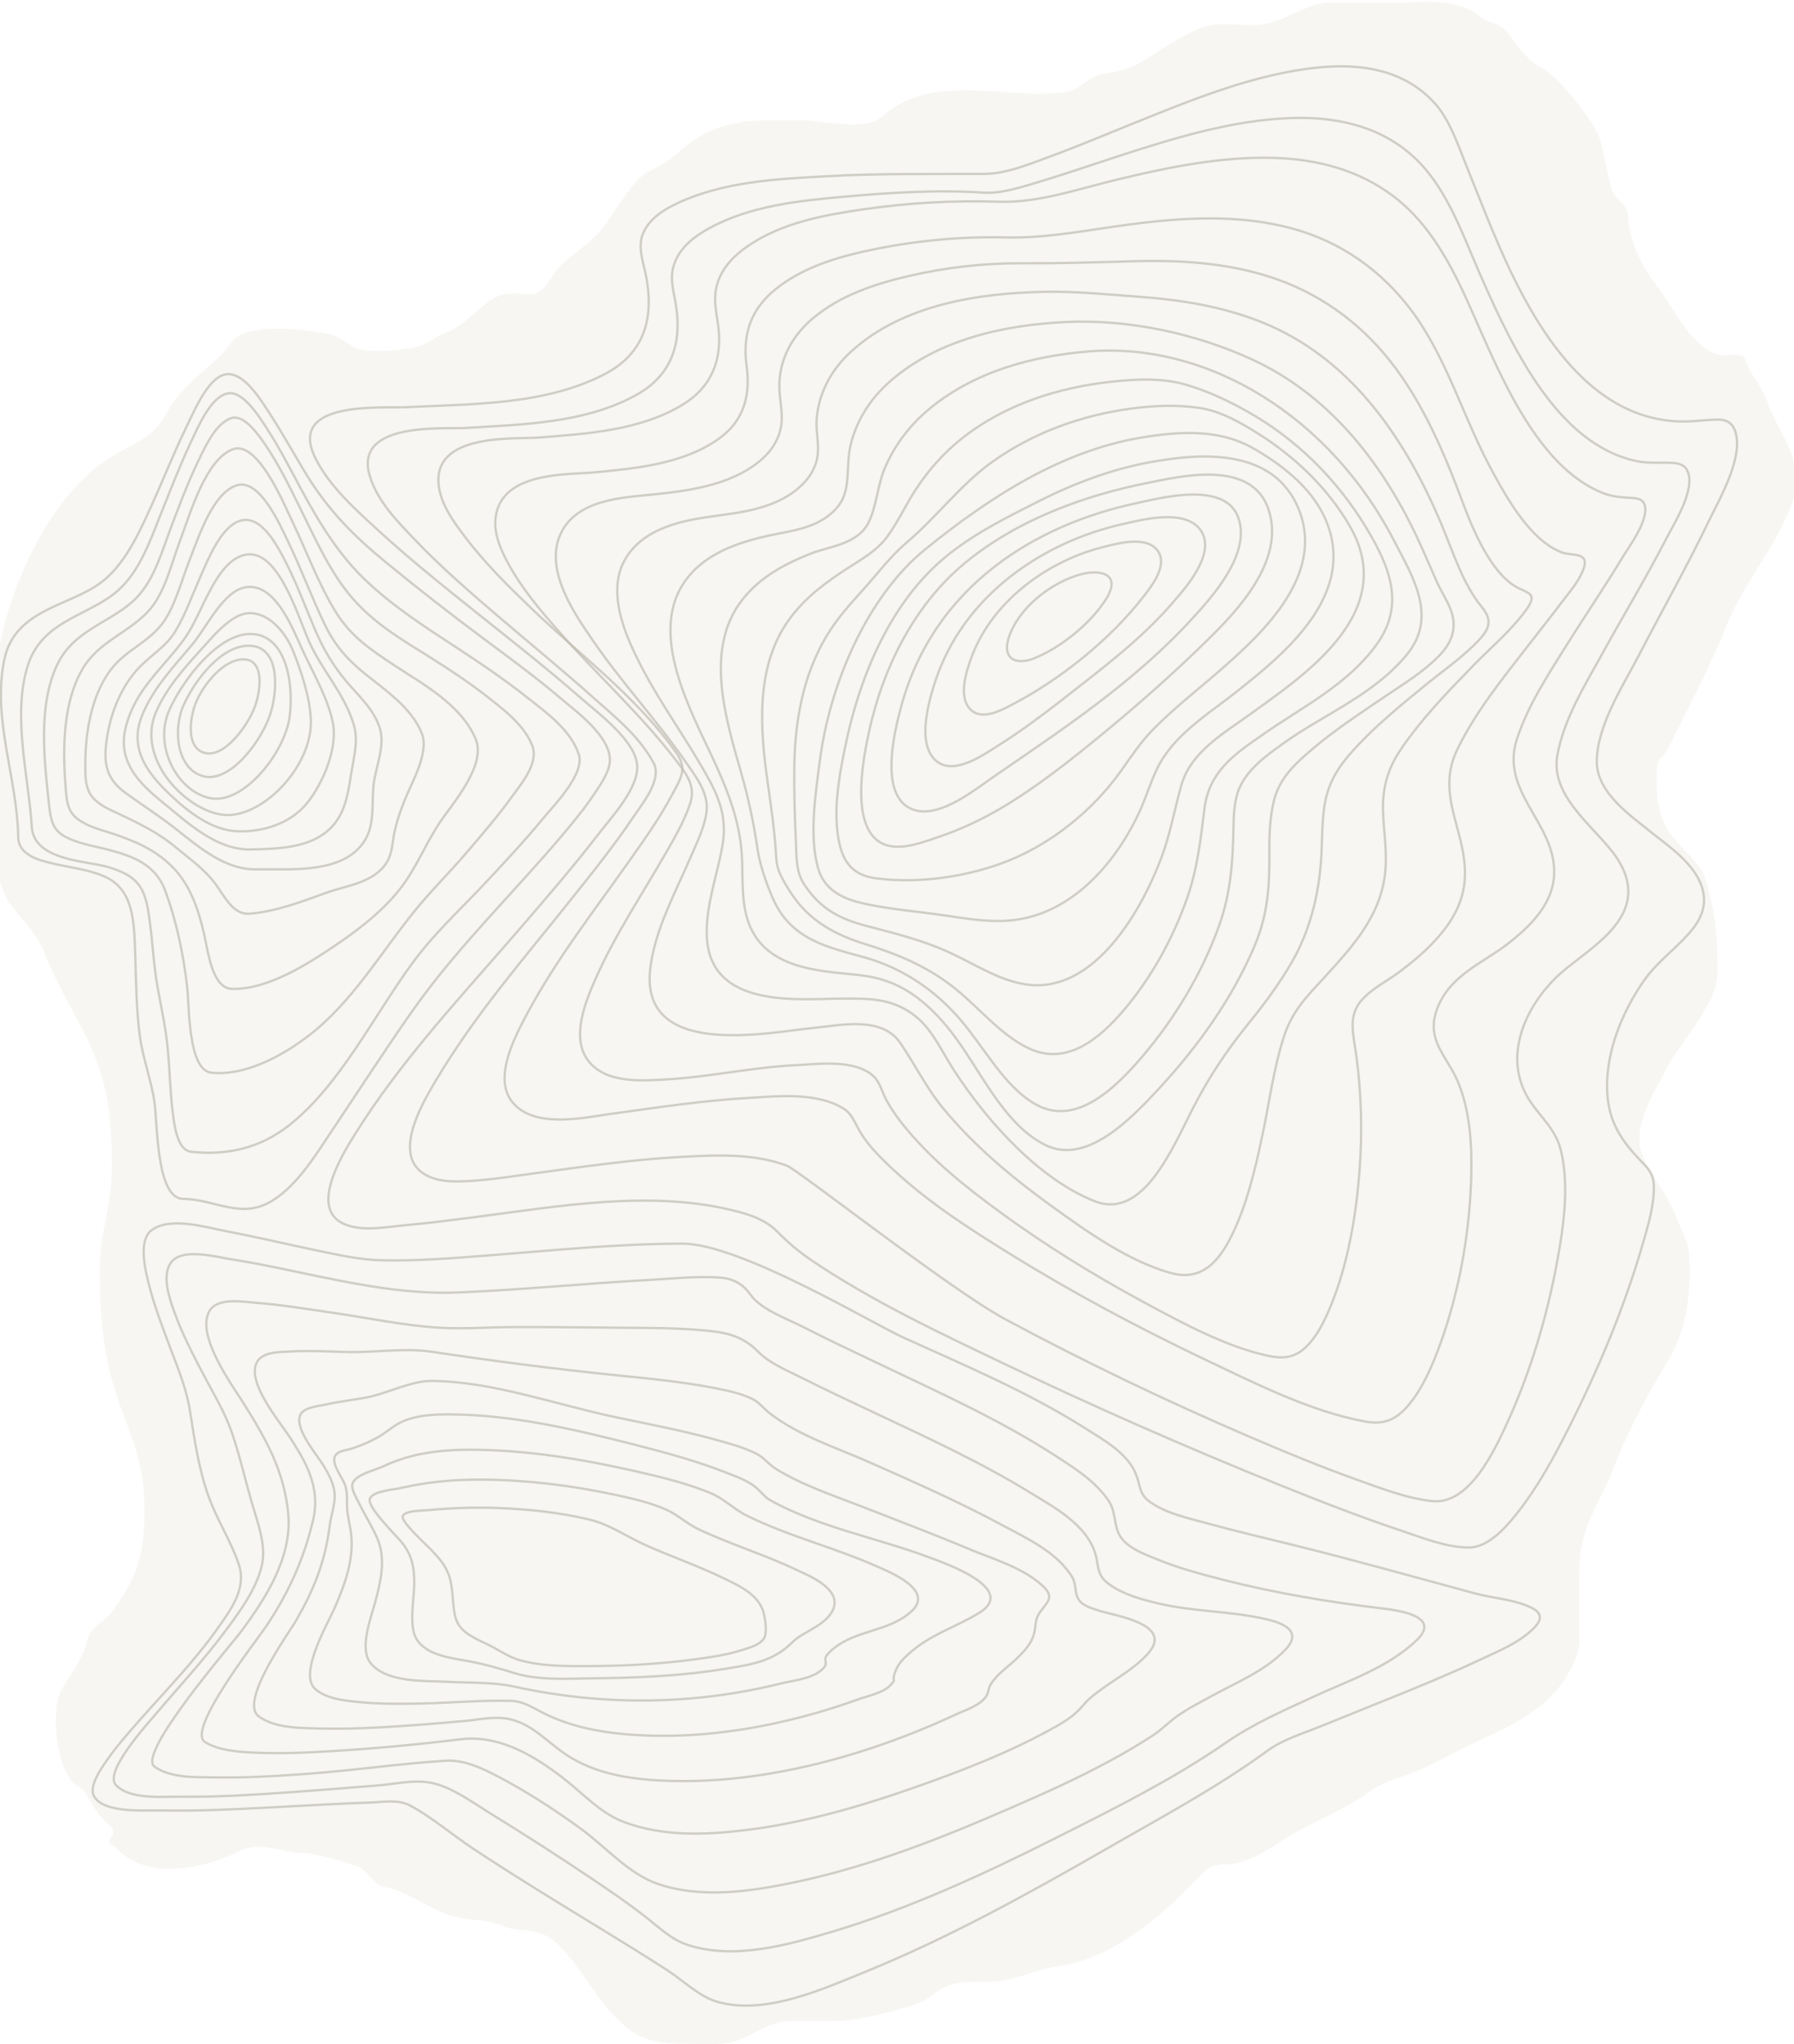 <svg width="768" height="875" viewBox="0 0 768 875" fill="none" xmlns="http://www.w3.org/2000/svg" preserveAspectRatio="none">
<path fill-rule="evenodd" clip-rule="evenodd" d="M272.807 328.369C272.765 317.424 255.853 305.116 248.629 298.771C234.345 286.22 219.489 274.631 204.771 262.856C190.053 251.081 175.295 239.338 161.26 226.411C152.147 218.02 141.44 208.569 135.26 196.587C122.094 171.052 163.605 174.844 174.357 174.285C201.711 172.858 233.087 173.509 258.727 160.212C274.034 152.274 280.137 138.961 276.85 119.557C275.79 113.247 272.654 105.986 275.311 99.838C278.148 93.272 284.675 89.484 290.092 86.943C309.852 77.687 332.57 76.614 353.477 75.452C376.02 74.176 398.776 74.549 421.16 74.45C430.652 74.409 440.565 70.301 449.604 66.962C461.453 62.586 473.162 57.67 484.913 52.918C510.765 42.487 537.404 31.5 564.756 28.851C581.885 27.191 600.606 29.435 613.912 43.872C620.593 51.121 624.09 61.897 627.952 71.469C632.628 83.033 637.118 94.709 642.096 106.091C658.131 142.749 681.024 178.572 718.182 180.372C723.804 180.643 729.324 179.759 734.919 179.593C738.482 179.491 741.653 180.528 742.978 185.019C746.307 196.283 735.841 214.065 731.55 223.002C722.153 242.565 711.557 261.251 701.631 280.421C695.064 293.099 683.697 310.424 683.577 325.828C683.472 339.553 698.624 349.474 706.873 356.234C714.603 362.563 728.609 371.421 729.457 384.297C729.867 390.54 726.45 395.714 722.882 399.729C716.627 406.752 709.422 411.705 703.795 419.717C694.568 432.861 686.86 450.946 688.113 468.658C688.982 480.93 694.794 488.967 702.187 496.65C705.295 499.88 707.816 502.166 707.981 507.41C708.246 515.738 705.538 524.55 703.308 532.271C695.329 559.903 683.996 586.622 671.389 611.57C665.09 624.037 658.284 636.467 649.932 647.102C644.461 654.086 637.084 662.397 628.739 662.388C619.078 662.388 608.855 658.187 599.464 655.046C581.925 649.177 564.597 642.391 547.338 635.429C507.426 619.323 467.888 601.913 428.726 583.198C401.141 569.993 372.971 556.769 347.037 539.214C341.979 535.766 337.205 531.747 332.78 527.209C328.051 522.444 322.183 520.312 316.233 518.722C279.305 508.856 238.849 516.43 201.767 521.18C192.355 522.383 182.943 523.593 173.504 524.435C165.39 525.16 155.676 527.238 147.79 524.116C132.25 517.972 145.835 495.326 151.578 486.098C171.798 453.608 197.886 426.12 222.067 398.057C233.564 384.693 245.148 371.363 256.02 357.243C261.681 349.901 272.844 337.964 272.807 328.369Z" stroke="#C2BFB7" stroke-opacity="0.7"/>
<path fill-rule="evenodd" clip-rule="evenodd" d="M279.776 326.523C273.578 314.942 262.704 306.382 253.678 298.326C240.688 286.729 227.291 275.776 214.095 264.507C201.617 253.851 189.113 243.074 177.557 230.973C170.511 223.593 161.671 214.768 158.333 203.854C151.094 180.197 190.04 183.786 199.655 183.167C223.558 181.636 250.658 181.285 272.772 168.829C286.58 161.051 292.253 148.152 289.308 130.244C288.29 124.048 286.456 118.758 288.778 112.594C291.463 105.46 297.64 101.013 303.302 97.873C321.039 88.037 342.005 85.948 361.232 84.209C381.095 82.412 401.791 81.146 421.015 82.46C428.702 82.984 437.551 80.013 445.159 77.735C456.865 74.226 468.452 70.177 480.1 66.412C503.773 58.755 528.06 51.379 552.687 50.54C570.466 49.934 589.004 53.22 603.796 65.921C618.787 78.801 625.438 98.767 633.751 117.747C648.108 150.561 667.499 190.457 700.715 197.39C705.752 198.443 710.592 197.872 715.624 198.13C718.211 198.261 721.156 198.676 722.468 201.748C725.875 209.724 716.541 224.308 713.4 230.418C704.721 247.301 694.963 263.359 685.867 279.917C678.644 293.065 669.488 307.674 666.694 323.26C663.303 342.173 685.457 355.63 693.248 368.947C706.754 392.039 681.165 405.197 668.549 416.207C654.062 428.848 642.104 451.908 655.091 471.466C660.058 478.944 666.171 483.401 668.39 493.161C671.86 508.424 669.236 525.866 666.421 540.954C662.179 563.635 655.467 586.07 646.343 606.569C639.806 621.245 628.961 644.257 613.079 642.531C602.388 641.38 591.52 637.171 581.11 633.451C565.523 627.884 550.132 621.538 534.823 614.947C499.484 599.773 464.534 583.042 430.272 564.64C406.894 552.079 341.682 500.748 336.775 498.916C322.145 493.461 305.51 494.421 290.427 495.266C270.362 496.389 250.398 499.299 230.451 501.995C220.955 503.271 211.412 504.831 201.866 505.46C195.072 505.907 186.149 506.289 180.198 501.532C168.582 492.251 181.523 471.016 186.875 462.032C203.271 434.488 224.012 410.637 243.458 386.249C253.002 374.275 262.691 362.32 271.354 349.386C274.848 344.163 283.606 333.676 279.776 326.523Z" stroke="#C2BFB7" stroke-opacity="0.7"/>
<path fill-rule="evenodd" clip-rule="evenodd" d="M288.35 320.584C271.424 297.409 248.062 280.172 227.9 260.817C217.78 251.099 207.597 241.117 198.869 229.542C194.329 223.523 188.659 215.911 187.785 207.521C185.447 185.077 220.55 188.112 231.057 187.26C251.37 185.606 274.318 184.352 292.747 172.899C304.006 165.897 309.551 154.405 307.447 139.3C306.514 132.598 305.061 126.905 307.447 120.324C309.864 113.658 314.9 108.954 320 105.427C334.654 95.285 352.866 92.043 369.365 89.627C388.72 86.813 408.221 85.714 427.71 86.34C444.78 86.879 461.767 80.812 478.433 76.814C500.512 71.519 522.99 66.895 545.583 67.594C563.426 68.149 581.41 72.512 596.664 84.106C612.164 95.914 621.483 113.587 629.885 132.659C642.586 161.489 658.415 200.124 686.28 211.073C690.332 212.669 694.109 212.845 698.289 213.122C700.319 213.256 702.941 213.298 703.948 215.848C706.37 221.988 697.414 233.892 694.915 238.04C686.937 251.284 678.288 263.932 670.112 277C662.478 289.201 654.164 301.915 649.422 316.212C641.876 338.983 666.001 352.297 665.325 373.995C664.903 387.465 654.193 397.126 645.711 403.808C635.268 412.026 620.232 417.429 615.005 432.425C611.111 443.595 617.221 450.096 621.926 458.572C629.898 472.933 630.442 492.4 629.612 509.024C628.493 531.488 624.123 554.283 616.683 574.931C613.311 584.292 609.182 594.028 603.102 601.298C597.406 608.112 592.015 609.858 584.402 608.463C561.099 604.186 537.571 592.267 515.224 581.62C487.148 568.242 459.458 553.473 432.595 536.855C414.278 525.523 395.547 513.533 379.469 497.876C375.278 493.795 370.987 489.359 367.923 483.975C365.607 479.928 364.623 476.587 360.719 474.276C349.147 467.431 333.051 469.221 320.652 469.933C300.826 471.066 281.095 474.082 261.392 476.798C249.894 478.393 228.234 483.413 219.053 471.372C211.128 460.975 220.691 443.247 225.576 434.088C237.932 410.925 253.827 390.596 268.575 369.664C275.333 360.071 282.357 350.404 287.939 339.739C289.365 337.02 291.65 333.417 292.042 330.114C292.482 326.329 290.428 323.441 288.35 320.584Z" stroke="#C2BFB7" stroke-opacity="0.7"/>
<path fill-rule="evenodd" clip-rule="evenodd" d="M289.806 325.98C274.165 305.488 255.323 288.654 238.532 269.478C231.004 260.88 223.401 251.861 217.664 241.373C214.579 235.732 211.302 228.633 212.153 221.622C214.595 201.501 243.466 203.319 255.129 202.14C272.461 200.409 292.372 198.665 307.697 187.816C317.736 180.71 321.5 170.215 319.626 156.679C317.614 142.16 322.112 131.621 332.35 123.521C345.186 113.375 361.388 109.239 376.291 106.3C394.247 102.777 412.43 101.216 430.619 101.634C448.308 102.043 465.446 98.472 483.019 96.15C506.317 93.075 530.364 91.558 553.4 97.862C573.457 103.353 591.573 115.451 605.153 134.16C619.338 153.687 626.36 178.289 637.879 199.892C645.063 213.366 655.08 231.191 668.504 236.429C672.982 238.176 681.141 235.819 677.565 244.413C675.521 249.328 671.696 253.64 668.674 257.658C663.791 264.151 658.746 270.465 653.781 276.869C643.199 290.519 631.866 304.46 623.935 320.624C613.941 340.975 628.797 356.637 626.986 377.272C626.013 388.377 619.603 397.24 612.822 404.202C608.435 408.712 603.634 412.618 598.733 416.262C593.614 420.069 587.557 422.969 583.093 427.891C576.73 434.895 579.493 443.186 580.686 452.24C582.785 468.152 583.246 484.316 582.059 500.364C580.606 520.035 577.2 540.268 570.024 558.144C567.232 565.103 563.696 572.481 558.445 577.147C553.193 581.813 547.761 581.493 541.744 580.088C523.896 575.936 506.084 566.275 489.153 557.118C467.962 545.656 447.187 532.845 427.347 518.272C413.653 508.212 399.913 497.343 388.456 483.702C385.124 479.733 381.953 475.482 379.39 470.736C377.63 467.481 376.686 463.281 374.136 460.835C366.157 453.198 350.137 455.479 340.78 455.923C322.104 456.807 303.723 461.014 285.071 462.036C274.892 462.595 258.949 464 251.474 453.559C244.444 443.745 250.811 428.287 255.013 418.83C263.27 400.236 274.364 383.669 284.308 366.384C288.395 359.272 292.875 351.83 295.524 343.708C297.878 336.471 293.814 331.234 289.806 325.98Z" stroke="#C2BFB7" stroke-opacity="0.7"/>
<path fill-rule="evenodd" clip-rule="evenodd" d="M293.653 326.315C281.204 308.283 266.196 292.276 253.657 273.951C246.317 263.219 233.677 245.178 239.353 230.048C245.581 213.423 267.287 212.97 279.834 211.63C294.768 210.036 312.306 207.857 325.086 197.477C329.128 194.195 332.571 189.851 334.031 184.13C335.593 178.006 333.885 172.648 333.662 166.519C333.196 153.66 339.569 143.336 348.003 136.247C359.922 126.223 374.827 121.484 388.905 118.18C404.855 114.453 421.069 112.616 437.316 112.694C452.843 112.758 468.206 112.343 483.749 111.865C504.076 111.227 524.688 112.257 544.406 118.76C563.829 125.17 581.488 137.184 595.36 154.856C608.892 172.1 618.022 193.177 626.019 214.647C630.556 226.833 638.222 245.044 649.045 251.199C653.857 253.939 658.58 253.75 653.463 260.875C647.018 269.846 638.333 277.044 630.869 284.718C620.102 295.791 609.064 307.081 600.027 320.246C594.255 328.652 591.683 336.811 592.08 347.695C592.388 355.987 593.781 364.193 593.076 372.517C591.426 392.054 578.651 405.452 567.357 417.928C560.091 425.953 553.456 432.073 549.716 443.487C545.293 456.977 543.436 471.654 540.48 485.661C537.233 501.043 533.482 517.043 526.394 530.591C520.085 542.653 512.411 548.062 500.926 544.812C483.013 539.747 465.356 527.271 449.453 515.729C433.266 503.986 417.358 490.783 403.945 474.642C396.703 465.926 391.76 455.692 385.329 446.328C377.24 434.573 358.94 439.025 348.064 440.02C330.01 441.672 273.202 454.034 278.444 413.996C280.632 397.285 289.248 381.862 295.549 367.115C298.161 360.994 301.941 353.65 302.532 346.637C303.175 338.998 297.396 331.743 293.653 326.315Z" stroke="#C2BFB7" stroke-opacity="0.7"/>
<path fill-rule="evenodd" clip-rule="evenodd" d="M300.226 327.846C290.712 311.506 279.327 296.068 271.164 278.419C265.869 266.989 260.668 251.718 267.5 239.624C275.21 225.977 292.211 222.796 304.703 221.057C317.574 219.267 332.939 217.76 343.458 207.412C346.805 204.116 349.564 199.671 350.078 194.349C350.573 189.244 349.175 184.138 349.638 178.94C350.676 167.268 356.552 157.651 364.127 150.675C386.535 130.04 419.886 125.451 446.922 124.912C460.455 124.644 474.382 126.051 488.002 127.06C505.676 128.368 523.376 131.176 540.232 137.944C576.069 152.328 600.089 184.231 616.866 223.928C622.145 236.424 626.186 249.944 634.46 259.985C638.726 265.171 637.794 268.894 633.433 273.623C626.615 281.013 618.298 286.661 610.731 292.829C599.968 301.601 588.974 310.504 579.456 321.011C572.894 328.254 568.237 335.233 566.823 346.095C565.814 353.839 566.05 361.73 565.444 369.522C564.289 384.325 560.336 399.016 553.338 411.294C547.778 421.026 541.158 429.871 534.317 438.305C525.423 449.285 517.901 460.44 511.146 473.472C502.191 490.722 489.609 522.541 468.517 514.12C445.254 504.829 423.45 481.219 408.524 458.344C403.512 450.663 399.398 441.244 392.638 435.58C382.518 427.115 372.25 427.411 360.213 427.446C342.193 427.494 302.98 432.207 302.556 399.686C302.389 386.801 307.017 374.618 309.234 362.225C311.733 348.344 306.723 338.982 300.226 327.846Z" stroke="#C2BFB7" stroke-opacity="0.7"/>
<path fill-rule="evenodd" clip-rule="evenodd" d="M307.311 329.303C297.901 308.006 276.8 273.011 292.849 249.328C301.327 236.813 316.321 232.11 328.9 229.307C339.022 227.04 351.23 226.188 358.878 216.578C364.5 209.512 362.004 199.228 364.158 190.383C366.831 179.417 372.967 170.444 380.506 163.7C401.576 144.852 430.871 139.068 456.216 137.837C482.539 136.562 511.542 142.528 536.312 154.004C567.197 168.317 590.335 195.421 606.517 229.744C609.502 236.08 612.215 242.581 615.082 248.994C617.008 253.295 619.863 257.456 621.381 261.981C623.909 269.525 620.931 275.692 616.157 280.609C609.29 287.688 600.855 292.726 593.027 298.038C582.321 305.308 571.377 312.448 561.419 320.977C554.727 326.717 547.723 332.9 545.328 342.858C543.693 349.65 543.354 356.843 543.412 363.878C543.539 378.96 542.882 391.157 537.038 404.97C527.422 427.648 512.634 448.039 497.011 465.006C484.751 478.322 465.35 499.006 447.487 490.104C431.459 482.132 422.083 463.051 411.524 447.624C406.389 440.125 400.622 433.276 393.845 427.941C385.302 421.216 377.259 418.394 367.136 417.294C350.099 415.441 324.409 414.96 319.143 390.343C317.198 381.259 318.308 371.849 317.288 362.647C315.956 350.479 312.059 340.046 307.311 329.303Z" stroke="#C2BFB7" stroke-opacity="0.7"/>
<path fill-rule="evenodd" clip-rule="evenodd" d="M317.095 330.092C310.395 306.788 301.592 277.42 317.776 256.709C325.615 246.676 336.642 241.067 347.314 236.876C354.957 233.872 367.093 232.988 371.779 223.753C375.221 216.957 375.698 207.581 378.811 200.3C383.089 190.289 389.571 182.044 397.174 175.589C416.983 158.769 442.782 152.27 466.311 150.409C517.434 146.371 569.452 178.532 596.808 231.446C604.965 247.219 615.494 264.007 602.313 280.121C587.921 297.7 566.24 305.936 549.064 318.427C542.5 323.196 534.137 328.93 530.475 337.564C528.273 342.755 528.122 349.267 528.021 354.981C527.756 369.534 526.753 382.622 521.895 396.202C514.392 417.188 502.428 436.548 488.87 452.407C477.046 466.236 460.184 482.487 443.013 472.518C429.847 464.857 421.497 448.596 411.267 436.609C399.883 423.259 385.803 414.264 370.342 409.868C355.301 405.603 338.805 402.727 330.878 384.608C328.159 378.393 325.318 370.345 324.299 363.466C322.654 352.124 320.244 340.962 317.095 330.092Z" stroke="#C2BFB7" stroke-opacity="0.7"/>
<path fill-rule="evenodd" clip-rule="evenodd" d="M328.005 330.255C324.905 306.724 324.561 282.188 338.964 263.642C345.685 254.99 354.183 248.843 362.775 243.273C369.097 239.176 375.625 235.719 380.347 229.001C384.721 222.781 388.047 215.558 392.27 209.175C397.841 200.716 404.507 193.394 412.012 187.489C430.824 172.715 453.708 165.806 475.601 163.409C486.199 162.244 497.696 161.637 508.223 164.813C518.389 167.877 528.441 172.722 537.789 178.371C557.661 190.368 574.883 207.937 587.367 230.15C595.928 245.386 600.557 260.201 589.471 275.658C576.973 293.08 557.377 302.693 541.225 314.001C530.148 321.756 517.732 329.359 515.662 345.84C514.014 358.954 512.676 371.401 508.413 383.796C502.068 402.081 492.739 418.643 480.98 432.502C470.225 445.128 456.62 455.842 441.236 449.098C429.048 443.746 419.592 431.756 408.944 423.183C397.076 413.609 384.038 408.33 370.308 404.085C357.969 400.255 346.35 394.37 338.375 381.875C336.743 379.322 335.029 376.542 333.77 373.686C332.165 370.041 332.289 366.428 331.974 362.343C331.153 351.562 329.407 340.905 328.005 330.255Z" stroke="#C2BFB7" stroke-opacity="0.7"/>
<path fill-rule="evenodd" clip-rule="evenodd" d="M340.036 328.332C340.301 305.981 344.763 284.858 356.985 267.439C362.21 259.988 368.45 253.85 374.199 247.022C378.829 241.517 383.204 236.403 388.527 231.867C401.154 221.126 411.416 207.227 424.835 197.662C442.748 184.876 463.268 177.808 483.628 174.982C493.57 173.601 503.84 173.118 513.898 174.678C522.537 176.018 530.81 180.72 538.485 185.531C553.528 194.955 568.133 208.349 577.9 225.294C599.434 262.654 556.979 289.816 535.188 305.722C525.167 313.04 509.854 321.514 505.749 336.008C502.815 346.362 501.027 356.891 497.248 366.926C487.097 393.874 466.491 425.569 439.03 421.349C427.28 419.546 416.57 412.223 405.6 407.306C394.305 402.243 382.647 399.42 370.907 396.322C359.935 393.429 351.191 389.312 344.104 378.274C340.716 373.003 341.016 366.692 340.714 360.226C340.221 349.603 339.917 338.92 340.036 328.332Z" stroke="#C2BFB7" stroke-opacity="0.7"/>
<path fill-rule="evenodd" clip-rule="evenodd" d="M350.989 325.47C355.401 291.733 371.786 254.902 395.878 235.309C424.217 212.262 454.919 192.854 488.778 187.275C504.476 184.688 521.672 183.415 536.485 191.875C547.758 198.309 560.853 207.926 567.057 221.452C582.235 254.535 548.474 280.871 529.239 296.176C518.883 304.416 505.701 312.445 497.896 324.478C493.367 331.454 491.055 340.683 487.399 348.345C476.32 371.565 458.082 390.293 435.363 393.642C424.859 395.189 414.278 393.275 403.853 391.754C393.181 390.197 382.377 389.352 371.772 387.179C363.307 385.444 353.33 382.506 350.212 371.593C346.281 357.841 349.189 339.247 350.989 325.47Z" stroke="#C2BFB7" stroke-opacity="0.7"/>
<path fill-rule="evenodd" clip-rule="evenodd" d="M361.73 320.05C368.164 288.331 381.789 257.392 404.693 238.457C416.84 228.416 430.939 221.485 444.477 214.637C459.821 206.876 475.854 200.851 492.228 197.863C512.616 194.14 545.637 190.785 556.288 218.768C566.861 246.543 540.145 271.126 524.346 285.136C514.217 294.11 503.377 302.347 493.699 312.158C488.451 317.477 484.409 323.622 479.968 329.861C467.694 347.145 450.197 360.829 432.362 368.133C415.077 375.215 393.694 378.35 375.448 376.01C367.575 375.004 361.948 371.61 359.567 361.962C356.267 348.55 359.07 333.152 361.73 320.05Z" stroke="#C2BFB7" stroke-opacity="0.7"/>
<path fill-rule="evenodd" clip-rule="evenodd" d="M372.405 311.507C378.797 283.58 392.584 258.072 412.693 241.311C435.235 222.522 464.262 212.081 490.94 206.771C505.121 203.951 535.852 196.305 543.081 218.188C550.309 240.071 529.413 261.636 517.386 273.508C502.79 287.894 487.052 301.785 471.334 314.692C457.677 325.915 443.104 337.389 428.311 346.056C419.969 350.973 411.278 354.987 402.342 358.052C395.725 360.303 387.311 363.66 380.374 361.984C362.877 357.753 369.348 324.86 372.405 311.507Z" stroke="#C2BFB7" stroke-opacity="0.7"/>
<path fill-rule="evenodd" clip-rule="evenodd" d="M385.58 303.145C399.604 250.332 444.037 224.357 486.819 215.304C496.761 213.202 524.63 205.625 530.186 221.758C535.571 237.4 518.446 255.951 510.428 264.739C485.584 291.974 454.889 312.166 425.803 332.171C416.724 338.415 400.35 351.965 389.088 345.715C376.861 338.916 382.674 314.096 385.58 303.145Z" stroke="#C2BFB7" stroke-opacity="0.7"/>
<path fill-rule="evenodd" clip-rule="evenodd" d="M399.944 292.979C412.141 254.086 447.615 231.78 480.229 224.426C488.218 222.627 508.506 217.025 514.556 227.878C520.155 237.918 506.794 252.466 501.795 258.246C490.665 271.119 477.476 281.724 464.446 291.917C452.399 301.347 440.221 311.014 427.544 318.99C420.867 323.188 408.344 332.146 400.757 325.664C392.588 318.69 397.237 301.615 399.944 292.979Z" stroke="#C2BFB7" stroke-opacity="0.7"/>
<path fill-rule="evenodd" clip-rule="evenodd" d="M415.775 281.616C425.07 256.217 449.967 239.724 471.929 234.243C477.838 232.772 490.611 228.954 495.596 235.737C500.185 241.984 492.788 251.142 489.506 255.371C474.957 274.118 453.651 290.863 434.13 301.147C429.222 303.733 420.399 308.808 415.35 303.589C410.171 298.23 413.639 287.447 415.775 281.616Z" stroke="#C2BFB7" stroke-opacity="0.7"/>
<path fill-rule="evenodd" clip-rule="evenodd" d="M432.568 270.947C437.806 258.335 451.496 248.82 462.837 245.791C470.818 243.661 480.411 245.501 473.456 256.479C466.546 267.373 453.725 277.324 442.859 281.735C434.568 285.099 428.07 281.78 432.568 270.947Z" stroke="#C2BFB7" stroke-opacity="0.7"/>
<path fill-rule="evenodd" clip-rule="evenodd" d="M7.797 358.299C7.461 333.382 -3.53 307.487 1.898 282.098C6.356 261.247 28.796 259.506 42.258 250.059C52.955 242.554 59.026 229.258 64.812 216.502C70.01 205.049 74.679 193.253 80.154 181.988C83.699 174.706 89.786 160.406 97.473 160.148C104.832 159.9 111.581 171.043 115.855 177.63C121.429 186.216 126.371 195.37 131.783 204.093C140.904 218.807 151.847 229.698 164.378 240.006C178.638 251.735 193.134 263.063 207.864 273.99C218.71 282.06 229.63 290.069 240.055 298.936C246.594 304.499 261.027 314.938 261.094 325.195C261.125 330.089 257.276 335.509 254.681 339.421C250.29 346.043 245.285 352.098 240.264 358.022C230.913 369.056 221.165 379.591 211.523 390.252C199.008 404.09 187.054 417.701 176.052 433.409C164.677 449.67 153.81 466.466 142.721 483.032C135.211 494.255 127.709 506.859 116.876 513.746C103.309 522.354 92.172 513.277 78.451 513.172C66.647 513.079 67.518 480.125 66.018 470.961C64.513 461.687 61.195 453.053 59.91 443.756C58.307 432.15 58.286 420.277 57.891 408.547C57.413 394.2 57.222 380.541 44.496 375.07C37.253 371.961 29.417 371.307 21.921 369.445C17.064 368.237 7.903 366.171 7.797 358.299Z" stroke="#C2BFB7" stroke-opacity="0.7"/>
<path fill-rule="evenodd" clip-rule="evenodd" d="M13.6 353.866C12.362 332.98 5.053 306.247 11.965 284.687C17.87 266.263 36.339 263.874 48.775 254.196C59.041 246.213 63.611 233.15 68.742 220.316C72.859 210.022 76.852 199.628 81.525 189.662C84.969 182.318 90.228 169.919 97.389 168.399C103.827 167.032 110.731 177.978 114.345 183.547C119.617 191.677 124.126 200.506 128.784 209.15C136.968 224.333 145.347 237.987 157.325 249.141C169.356 260.342 182.517 268.718 195.82 277.435C206.226 284.256 216.58 291.274 226.467 299.149C233.832 305.011 244.421 312.515 247.791 322.97C250.459 331.24 236.929 344.964 232.939 349.808C224.726 359.767 216.023 369.117 207.304 378.409C196.675 389.732 185.707 399.634 176.321 412.55C159.532 435.643 145.498 464.4 123.896 481.563C110.867 491.916 96.367 494.563 81.875 493.014C76.137 492.401 74.759 482.639 74.036 476.946C72.833 467.488 72.682 457.867 71.757 448.371C70.891 439.481 68.968 431.035 67.418 422.318C65.849 413.486 65.41 404.436 64.254 395.543C63.539 390.022 62.832 383.598 59.703 379.159C56.465 374.564 51.124 372.639 46.456 371.176C37.69 368.456 14.474 368.606 13.6 353.866Z" stroke="#C2BFB7" stroke-opacity="0.7"/>
<path fill-rule="evenodd" clip-rule="evenodd" d="M21.068 345.123C18.987 325.951 16.074 302.072 24.551 284.409C31.48 269.966 46.257 266.85 56.812 257.439C65.591 249.614 68.907 237.167 73.264 225.601C76.84 216.114 80.434 206.585 84.768 197.557C88.055 190.71 92.291 181.427 98.817 179.039C104.396 176.998 110.699 186.14 113.793 190.691C119.059 198.447 123.354 207.137 127.618 215.712C134.595 229.743 141.015 244.731 150.944 256.145C160.592 267.22 172.054 273.757 183.73 281.108C192.673 286.74 201.561 292.588 209.987 299.304C216.457 304.458 224.475 310.565 227.847 319.14C230.763 326.535 223.277 335.289 219.537 340.506C213.361 349.116 206.507 357.015 199.748 364.946C192.453 373.502 184.374 381.395 177.315 390.161C162.472 408.61 150.613 429.035 132.318 443.168C120.47 452.324 104.526 460.641 90.52 459.145C80.448 458.067 81.11 431.21 80.143 422.628C78.552 408.597 75.48 393.854 70.6 380.929C66.41 369.854 56.451 366.439 47.291 363.954C41.552 362.395 35.538 361.553 29.987 359.142C23.562 356.349 21.94 353.16 21.068 345.123Z" stroke="#C2BFB7" stroke-opacity="0.7"/>
<path fill-rule="evenodd" clip-rule="evenodd" d="M28.035 336.136C26.796 319.927 27.075 300.76 35.1 286.738C42.132 274.457 54.654 271.223 63.56 261.549C70.51 254.001 73.24 241.693 76.978 231.712C81.546 219.507 87.948 196.965 99.472 192.372C110.192 188.102 121.403 215.378 125.284 223.511C131.429 236.384 136.567 250.502 144.019 262.39C150.437 272.624 159.035 278.282 168.16 284.362C179.796 292.128 197.462 301.336 203.683 316.47C208.32 327.747 193.241 344.513 188.092 352.326C182.706 360.488 178.65 370.163 173.092 378.038C164.322 390.463 150.11 400.467 138.376 408.102C126.969 415.528 112.155 423.748 99.215 423.258C90.709 422.939 89.091 407.113 87.277 399.383C84.677 388.394 81.22 378.546 73.795 371.072C66.237 363.463 57.328 359.877 47.963 356.74C43.156 355.141 37.673 353.893 33.373 350.663C28.621 347.148 28.512 342.367 28.035 336.136Z" stroke="#C2BFB7" stroke-opacity="0.7"/>
<path fill-rule="evenodd" clip-rule="evenodd" d="M36.523 326.794C36.592 312.79 39.25 297.858 47.13 287.056C53.693 278.059 63.966 275.051 70.249 265.854C75.225 258.572 77.758 248.349 81.09 239.893C85.165 229.531 90.927 211.428 101.06 207.832C110.95 204.331 119.697 224.27 123.489 232.159C129.042 243.728 133.537 255.991 139.14 267.528C143.53 276.579 148.898 282.413 156.045 288.246C164.435 295.098 176.142 302.689 180.624 314.025C183.855 322.233 176.033 335.349 173.193 342.58C171.289 347.436 169.547 352.369 168.59 357.633C167.844 361.732 167.77 365.526 165.61 369.046C160.17 377.9 148.245 379.055 140.153 381.974C129.407 385.847 118.004 390.248 106.758 391.089C99.846 391.614 96.319 383.941 92.373 378.543C87.712 372.162 81.111 367.572 75.347 362.757C67.739 356.392 59.46 352.433 50.895 348.378C47.032 346.548 42.494 344.753 39.501 341.116C36.375 337.344 36.5 331.848 36.523 326.794Z" stroke="#C2BFB7" stroke-opacity="0.7"/>
<path fill-rule="evenodd" clip-rule="evenodd" d="M45.438 318.481C46.804 306.72 51.06 295.479 58.25 287.165C63.761 280.782 71.08 277.188 75.503 269.519C79.624 262.369 82.496 254.24 85.9 246.597C89.503 238.515 94.855 225.009 103.164 222.81C112.118 220.442 119.016 234.066 122.836 241.618C127.661 251.161 131.328 261.428 135.642 271.299C138.893 278.657 143.039 285.386 147.943 291.263C153.086 297.458 160.061 303.391 162.663 311.909C164.963 319.454 160.659 328.582 159.899 336.232C159.086 344.406 160.511 352.991 156.005 360.009C146.714 374.483 123.397 371.799 110.067 372.109C96.914 372.428 86.339 363.571 75.696 355.145C68.665 349.583 61.344 344.872 54.136 339.689C46.788 334.4 44.236 328.831 45.438 318.481Z" stroke="#C2BFB7" stroke-opacity="0.7"/>
<path fill-rule="evenodd" clip-rule="evenodd" d="M53.72 311.749C57.759 294.711 70.375 285.655 79.393 272.779C86.772 262.238 92.305 240.408 104.732 237.521C118.841 234.243 127.287 263.168 132.193 274.328C137.635 286.706 147.329 296.775 151.36 309.878C153.479 316.755 151.66 323.172 150.531 330.046C149.294 337.594 148.365 345.312 144.095 351.387C135.691 363.343 119.278 363.26 107.457 363.589C95.221 363.931 84.396 355.738 74.647 347.56C64.307 338.901 49.583 329.222 53.72 311.749Z" stroke="#C2BFB7" stroke-opacity="0.7"/>
<path fill-rule="evenodd" clip-rule="evenodd" d="M60.486 307.129C65.038 294.99 74.602 285.121 82.362 275.804C88.84 268.038 95.808 252.402 105.685 251.288C117.292 249.973 124.327 266.669 128.895 276.906C133.39 286.966 139.867 297.587 142.356 308.628C144.952 320.129 138.04 335.618 131.448 343.756C124.095 352.831 112.066 356.184 101.744 355.822C90.937 355.454 81.02 347.954 72.836 340.174C64.085 331.858 55.193 321.221 60.486 307.129Z" stroke="#C2BFB7" stroke-opacity="0.7"/>
<path fill-rule="evenodd" clip-rule="evenodd" d="M66.763 304.844C71.11 294.747 78.646 286.206 85.594 278.587C90.957 272.706 98.869 262.704 106.605 262.459C115.116 262.189 122.329 270.584 125.712 279.188C129.048 287.675 132.562 298.316 133.061 307.627C134.145 327.903 112.072 350.615 95.496 348.767C79.781 347.015 58.094 324.96 66.763 304.844Z" stroke="#C2BFB7" stroke-opacity="0.7"/>
<path fill-rule="evenodd" clip-rule="evenodd" d="M72.569 303.73C78.566 290.575 93.135 271.821 106.622 271.375C122.103 270.866 125.989 291.736 123.971 306.861C121.921 322.297 104.073 344.64 89.841 341.621C75.951 338.675 65.461 319.332 72.569 303.73Z" stroke="#C2BFB7" stroke-opacity="0.7"/>
<path fill-rule="evenodd" clip-rule="evenodd" d="M78.697 301.603C83.775 290.589 94.611 276.831 105.913 276.414C119.379 275.922 119.125 293.542 116.071 304.509C112.896 315.895 98.911 335.343 87.12 332.272C75.654 329.275 73.831 312.16 78.697 301.603Z" stroke="#C2BFB7" stroke-opacity="0.7"/>
<path fill-rule="evenodd" clip-rule="evenodd" d="M84.037 300.335C87.388 292.476 95.777 282.543 103.752 282.225C113.499 281.843 111.604 295.818 109.086 302.563C106.093 310.59 96.058 324.536 87.638 322.276C79.347 320.051 81.271 306.811 84.037 300.335Z" stroke="#C2BFB7" stroke-opacity="0.7"/>
<path fill-rule="evenodd" clip-rule="evenodd" d="M542.574 749.391C520.999 765.16 496.609 778.176 473.609 791.406C439.998 810.737 405.891 829.548 370.575 843.948C351.64 851.667 327.104 862.795 306.787 856.748C299.359 854.537 292.585 847.852 285.924 843.508C276.74 837.518 267.421 831.825 258.118 826.119C239.456 814.682 220.736 803.36 202.394 791.189C193.562 785.327 184.992 777.943 175.798 772.942C170.425 770.017 163.995 771.386 158.253 771.571C144.954 772.001 131.663 772.818 118.371 773.513C102.114 774.362 85.819 775.264 69.543 774.929C62.202 774.776 44.224 776.345 40.182 768.729C38.008 764.627 43.132 757.231 45.508 753.809C49.87 747.519 54.883 741.852 59.83 736.241C71.27 723.267 83.42 710.911 93.589 696.418C98.814 688.968 105.66 679.865 102.249 669.694C98.806 659.421 92.842 650.526 89.204 640.288C85.014 628.506 83.277 616.246 81.299 603.753C79.834 594.519 76.423 586.338 73.216 577.826C69.673 568.417 66.002 558.928 63.542 549.006C61.916 542.452 59.292 530.661 64.98 526.511C73.063 520.611 88.218 525.388 97.432 527.127C110.164 529.525 122.804 532.581 135.502 535.212C144.721 537.126 153.971 539.224 163.343 539.447C178.451 539.808 193.61 538.561 208.678 537.4C236.58 535.25 264.282 532.335 292.277 532.335C316.805 532.335 373.485 566.516 386.753 572.535C413.235 584.549 440.422 595.939 465.482 611.924C472.261 616.252 482.695 622.019 486.262 630.927C488.463 636.416 487.451 639.589 492.642 643.126C499.723 647.952 508.796 649.846 516.635 652.006C529.259 655.482 541.981 658.426 554.663 661.574C580.314 667.924 605.79 675.107 631.335 682.018C639.057 684.107 648.4 684.57 655.762 688.25C660.508 690.614 660.015 693.589 656.342 697.181C649.899 703.483 640.868 706.982 633.257 710.576C622.106 715.842 610.771 720.54 599.432 725.171C588.092 729.802 576.694 734.29 565.349 738.93C557.854 741.986 549.309 744.47 542.574 749.391Z" stroke="#C2BFB7" stroke-opacity="0.7"/>
<path fill-rule="evenodd" clip-rule="evenodd" d="M524.819 745.923C501.997 761.724 476.664 774.311 452.242 786.592C420.986 802.319 389.023 817.059 356.091 826.89C336.755 832.659 313.941 839.028 294.183 832.413C287.135 830.053 281.869 824.747 275.827 820.065C268.94 814.721 261.789 809.825 254.637 805.005C239.915 795.085 225.038 785.503 210.005 776.259C202.043 771.344 193.278 764.761 184.282 763.055C177.131 761.698 169.007 763.662 161.823 764.234C148.887 765.263 135.952 766.323 123.01 767.224C108.077 768.262 93.1 769.22 78.135 769.054C69.794 768.961 55.474 770.491 49.575 763.998C44.429 758.332 63.166 737.839 66.461 733.945C76.752 721.789 87.575 710.214 97.153 697.215C102.813 689.549 109.706 680.226 112.092 670.066C114.124 661.407 110.204 651.541 107.889 643.537C104.993 633.511 102.657 623.117 99.293 613.302C96.297 604.557 91.53 596.767 87.342 588.817C82.736 580.072 78.071 571.183 74.651 561.643C72.556 555.772 69.089 545.941 73.253 540.345C78.063 533.893 92.891 538.11 98.986 539.029C111.351 540.92 123.62 543.731 135.9 546.248C156.295 550.425 175.74 554.079 196.509 553.204C223.556 552.061 250.576 549.371 277.618 547.883C287.604 547.327 297.749 546.209 307.743 546.813C313.472 547.161 317.834 549.269 321.167 554.025C325.717 560.515 336.199 564.109 343.488 567.833C354.854 573.636 366.363 579.034 377.84 584.502C403.036 596.511 428.716 608.087 452.61 623.619C460.17 628.531 468.826 634.009 474.418 642.125C477.538 646.651 476.751 651.01 478.656 655.821C481.178 662.148 489.468 665.003 494.424 667.073C503.989 671.072 513.946 673.752 523.826 676.262C546.182 681.941 568.59 685.675 591.309 688.425C596.633 689.064 617.598 691.277 606.587 701.945C594.421 713.734 576.855 719.512 562.533 726.155C549.63 732.128 536.717 737.686 524.819 745.923Z" stroke="#C2BFB7" stroke-opacity="0.7"/>
<path fill-rule="evenodd" clip-rule="evenodd" d="M493.279 743.001C471.828 756.902 448.064 767.272 424.96 777.193C396.924 789.232 368.185 799.963 338.781 805.974C320.31 809.746 299.945 812.645 281.599 806.376C269.07 802.096 259.378 790.526 248.374 782.567C237.369 774.607 225.919 767.135 214.128 760.907C206.809 757.042 198.936 753.149 190.793 753.659C170.993 754.896 151.217 757.846 131.396 759.278C118.284 760.234 105.145 761.022 91.993 760.786C84.062 760.646 73.166 761.22 66.145 756.194C58.383 750.636 99.709 703.177 103.615 697.836C113.408 684.442 125.266 666.667 123.372 647.619C121.561 629.41 113.712 615.815 104.835 601.548C99.797 593.432 83.64 571.75 89.628 561.194C93.048 555.161 104.323 557.25 109.679 557.661C120.236 558.471 130.733 560.212 141.234 561.724C156.544 563.915 172.277 567.298 187.654 568.29C198.361 568.979 209.132 568.057 219.858 568.038C235.237 568.012 250.617 568.153 265.996 568.319C278.91 568.459 291.932 568.319 304.801 569.811C312.801 570.73 318.873 572.793 324.611 578.622C329.604 583.693 337.137 586.662 343.501 589.886C354.012 595.208 364.661 600.141 375.276 605.154C397.499 615.653 419.977 625.931 441.249 639.05C450.959 645.036 467.285 653.416 469.563 667.929C470.385 673.163 470.99 675.424 475.232 678.399C481.254 682.621 488.467 684.525 495.223 686.18C510.974 690.039 527.181 689.461 542.905 693.275C549.309 694.848 557.669 698.241 550.359 706.009C541.828 715.094 529.411 720.088 519.191 725.701C514.09 728.501 508.834 731.122 503.989 734.541C500.269 737.175 497.085 740.552 493.279 743.001Z" stroke="#C2BFB7" stroke-opacity="0.7"/>
<path fill-rule="evenodd" clip-rule="evenodd" d="M452.649 738.661C432.83 749.952 411.307 758.161 390.169 765.561C366.692 773.77 342.648 780.569 318.286 783.462C301.464 785.466 283.54 786.057 267.214 779.923C256.888 776.042 249.889 767.881 241.004 761.037C227.594 750.693 213.086 742.497 196.977 744.492C178.916 746.723 160.796 748.397 142.616 749.514C131.651 750.188 120.642 750.693 109.663 750.223C102.722 749.929 93.779 749.434 87.74 745.646C79.66 740.573 110.01 701.971 113.793 696.345C123.176 682.392 130.054 667.751 134.073 650.464C137.351 636.358 130.655 625.269 123.748 614.717C119.454 608.164 105.578 591.682 109.923 583.173C112.306 578.48 120.158 578.723 124.375 578.483C132.413 578.029 140.485 578.502 148.523 578.71C160.391 579.03 173.025 576.834 184.793 578.602C210.873 582.514 236.887 585.903 263.129 588.584C277.594 590.061 292.147 591.404 306.483 594.252C311.63 595.275 316.946 596.359 321.823 598.673C324.96 600.159 326.67 602.691 329.318 604.769C341.941 614.659 358.418 619.748 372.635 626.087C391.535 634.513 410.536 642.808 428.933 652.762C438.61 657.998 452.125 664.014 458.784 674.701C460.796 677.929 459.938 680.512 461.203 683.616C462.659 687.196 467.083 688.264 469.94 689.261C476.424 691.528 503.563 694.954 491.056 708.249C485.089 714.581 477.485 718.644 470.758 723.621C468.322 725.424 465.948 727.237 463.917 729.669C460.52 733.748 457.174 736.075 452.649 738.661Z" stroke="#C2BFB7" stroke-opacity="0.7"/>
<path fill-rule="evenodd" clip-rule="evenodd" d="M409.359 733.773C370.234 752.039 324.381 764.484 281.725 762.073C267.54 761.268 252.277 758.582 239.981 749.392C232.731 743.963 226.937 737.835 218.227 735.874C211.94 734.459 205.17 736.065 198.845 736.647C189.685 737.49 180.519 738.243 171.345 738.853C159.972 739.597 148.562 740.172 137.168 739.866C129.026 739.645 117.783 739.894 110.711 734.625C102.266 728.341 123.76 698.859 126.784 693.606C134.114 680.874 139.253 668.538 141.11 653.193C141.657 648.722 143.498 644.14 143.259 639.634C143.01 635.032 140.656 630.935 138.484 627.317C135.643 622.575 125.784 611.328 128.607 605.544C130.167 602.351 136.022 601.949 139.057 601.272C144.75 599.994 150.525 599.308 156.253 598.292C165.971 596.561 175.619 590.925 185.371 591.085C211.595 591.506 238.198 601.303 263.897 606.684C279.175 609.894 294.557 612.806 309.649 617.152C314.424 618.529 319.343 619.953 323.882 622.287C327.05 623.916 329.084 626.819 332.018 628.642C343.269 635.645 356.208 639.896 368.289 644.609C383.973 650.741 399.71 656.687 415.285 663.214C425.048 667.305 437.601 670.904 446.014 678.491C452.158 684.032 447.958 685.689 444.716 690.85C443.061 693.481 443.443 696.074 442.724 699.054C441.697 703.307 438.795 706.37 436.073 709.123C432.319 712.926 427.319 716.059 424.249 720.721C423.167 722.363 423.217 724.4 422.342 725.831C419.795 729.998 413.038 732.055 409.359 733.773Z" stroke="#C2BFB7" stroke-opacity="0.7"/>
<path fill-rule="evenodd" clip-rule="evenodd" d="M367.759 727.266C336.005 738.75 300.673 745.289 267.107 742.254C255.429 741.197 243.679 738.74 232.8 733.345C227.851 730.898 224.135 728.17 218.712 728.023C206.128 727.684 193.504 728.869 180.922 729.153C171.918 729.358 162.87 729.431 153.887 728.559C147.881 727.978 139.759 727.281 134.839 722.844C127.688 716.382 140.596 694.413 143.223 688.344C147.576 678.278 151.895 667.088 150.169 655.44C149.639 651.879 148.702 648.732 148.58 645.1C148.463 641.979 148.789 639.097 147.87 636.114C146.734 632.415 141.681 626.674 143.419 623.269C144.602 620.943 148.114 620.835 150.45 620.09C154.238 618.883 157.937 617.3 161.508 615.356C165.269 613.299 168.47 610.12 172.366 608.421C178.69 605.667 185.768 605.408 192.415 605.421C218.937 605.472 245.795 611.775 271.644 618.365C285.104 621.796 298.639 625.454 311.721 630.658C315.693 632.239 320.195 633.827 323.688 636.746C325.868 638.564 327.345 640.842 329.821 642.209C350.972 653.882 375.426 658.216 397.88 666.647C403.724 668.841 436.114 679.929 419.179 690.359C408.891 696.697 398.02 699.579 388.632 708.249C385.772 710.884 383.866 713.066 382.748 717.088C382.012 719.765 383.783 718.407 381.31 721.206C378.31 724.569 371.459 725.927 367.759 727.266Z" stroke="#C2BFB7" stroke-opacity="0.7"/>
<path fill-rule="evenodd" clip-rule="evenodd" d="M334.743 720.474C297.566 729.848 258.196 730.294 220.432 721.984C210.912 719.891 201.004 720.391 191.367 719.86C182.004 719.35 165.356 720.411 158.555 711.738C153.624 705.45 158.975 692.089 160.826 685.056C163.184 676.096 165.245 666.84 161.373 658.138C159.105 653.042 155.998 648.191 153.566 643.143C152.403 640.732 150.007 637.037 151.006 634.753C152.658 630.985 160.385 629.399 164.135 627.622C176.119 621.943 188.81 620.493 201.623 620.534C225.288 620.608 249.076 624.507 272.291 629.794C282.971 632.227 293.801 634.823 304.101 639.053C309.93 641.445 314.229 646.06 319.795 648.796C337.717 657.613 356.973 662.324 375.203 670.385C380.479 672.72 400.188 680.491 390.259 689.655C380.646 698.526 366.625 697.471 356.63 705.816C355.499 706.772 354.099 707.915 353.443 709.46C353.056 710.384 353.738 712.142 353.443 712.668C350.374 718.378 339.462 719.286 334.743 720.474Z" stroke="#C2BFB7" stroke-opacity="0.7"/>
<path fill-rule="evenodd" clip-rule="evenodd" d="M310.657 714.279C291.584 717.43 272.091 718.212 252.697 718.41C242.096 718.519 230.449 719.333 220.076 716.098C213.705 714.106 207.551 712.364 200.982 711.109C193.915 709.757 182.536 708.774 178.232 701.45C175.017 695.977 177.221 684.727 177.338 678.072C177.462 670.774 176.22 665.362 171.943 660.139C169.253 656.85 156.916 644.911 158.342 641.468C159.698 638.189 168.295 637.686 172.012 636.834C183.76 634.132 195.664 633.19 207.614 633.337C226.122 633.562 244.698 635.835 262.916 639.742C270.448 641.366 278.232 643.047 285.427 646.291C290.272 648.479 294.313 652.357 299.126 654.618C312.911 661.103 327.486 665.506 341.318 672.109C345.757 674.233 360.221 679.885 356.754 688.596C353.862 695.868 344.029 698.081 339.197 702.955C330.977 711.269 321.138 712.55 310.657 714.279Z" stroke="#C2BFB7" stroke-opacity="0.7"/>
<path fill-rule="evenodd" clip-rule="evenodd" d="M298.64 710.099C283.51 712.185 268.029 713.098 252.677 713.142C242.769 713.171 232.317 713.334 222.595 710.651C217.711 709.305 213.467 706.157 208.845 703.911C204.086 701.601 197.518 699.024 195.46 693.729C193.528 688.752 194.249 681.492 192.552 675.492C191.042 670.168 187.882 666.879 184.479 663.281C182.311 660.981 171.177 651.025 172.464 648.828C173.844 646.473 180.532 646.665 184.011 646.34C193.598 645.427 203.219 645.137 212.832 645.469C225.953 645.954 239.173 647.306 252.066 650.368C261.212 652.537 268.111 657.705 276.638 661.495C287.686 666.417 299.129 670.308 310.071 675.693C315.523 678.376 323.593 681.827 326.385 688.752C327.459 691.406 328.501 698.156 327.305 700.81C325.87 704 320.526 705.353 318.003 706.172C311.684 708.217 305.071 709.212 298.64 710.099Z" stroke="#C2BFB7" stroke-opacity="0.7"/>
<path d="M47.361 781.926C51.607 785.964 42.458 787.62 49.635 790.739C62.048 805.413 88.061 799.767 102.423 792.339C111.15 787.826 119.962 792.813 128.721 793.139C136.693 793.437 144.304 796.228 152.118 798.473C156.847 799.832 159.903 806.871 164.107 807.54C174.063 809.125 183.936 817.631 194.272 820.341C201.375 822.204 208.251 821.366 215.156 824.342C221.617 827.127 228.804 825.347 234.976 829.275C243.111 834.454 249.822 846.196 256.052 854.477C267.934 870.268 275.224 874.745 291.245 874.745C297.37 874.745 303.597 875.201 309.711 874.745C319.734 873.998 327.723 865.145 337.749 865.145H354.572C367.043 865.145 376.043 862.449 388.025 859.144C393.482 857.639 395.672 856.55 400.303 853.144C407.68 847.718 413.779 848.343 422.444 848.343C433.706 848.343 441.947 843.252 452.802 841.676C475.79 838.339 495.646 821.901 513.906 802.74C518.418 798.005 520.457 798.266 525.894 797.94C533.517 797.483 541.332 792.866 548.131 788.339C560.989 779.778 573.801 775.966 586.514 766.737C591.15 763.372 597.349 761.438 602.37 759.67C611.318 756.519 618.311 752.343 626.831 748.069C639.907 741.511 650.665 737.864 662.217 727.801C668.012 722.753 676.139 711.021 676.139 701.933V671.93C676.139 653.525 684.775 643.893 691.029 627.794C697.701 610.615 705.151 597.503 714.329 581.924C722.287 568.416 723.956 553.614 723.127 536.854C722.885 531.957 718.609 523.507 716.746 518.986C713.007 509.91 706.456 503.17 703.017 494.184C698.362 482.018 708.391 467.598 712.879 458.315C718.516 446.654 735.309 430.314 735.309 416.178C735.309 401.519 734.382 391.091 730.475 377.375C727.505 366.948 716.705 362.325 712.299 352.04C709.366 345.196 709.205 339.487 709.205 331.772C709.205 323.607 711.671 325.471 714.426 319.771C722.632 302.794 731.5 286.816 738.693 268.834C746.145 250.206 758.626 236.09 766.248 217.897C774.479 198.249 762.155 187.664 756.579 172.027C753.908 164.534 749.472 161.015 747.104 153.892C745.923 150.338 738.583 152.632 736.276 152.026C723.703 148.723 717.798 133.41 709.302 122.423C703.151 114.471 697.617 104.304 697.023 92.821C696.688 86.366 691.071 86.063 689.675 80.287C688.094 73.745 686.862 67.09 685.228 60.552C683.136 52.188 666.235 32.073 660.477 29.35C654.751 26.643 650.358 20.728 646.168 14.949C641.653 8.722 638.652 11.045 633.792 7.215C622.991 -1.298 610.497 1.081 598.02 1.081H569.111C560.634 1.081 551.017 8.3 542.137 10.149C533.123 12.025 523.548 8.55 514.679 11.749C505.116 15.198 495.975 22.387 486.834 27.483C482.031 30.161 476.874 30.711 471.752 31.75C466.139 32.888 461.681 38.583 456.669 39.351C431.588 43.194 399.934 30.19 377.583 49.885C370.084 56.492 352.189 51.485 343.744 51.485C324.343 51.485 307.581 49.667 290.665 64.953C285.278 69.82 282.938 70.682 277.516 73.487C271.121 76.794 264.209 89.172 259.34 95.888C253.836 103.479 247.42 106.948 241.067 112.556C236.29 116.772 233.696 125.402 227.918 125.89C224.008 126.22 219.8 125.089 215.929 125.89C207.406 127.654 200.169 138.879 191.372 142.158C186.323 144.04 182.874 147.663 177.353 148.692C170.201 150.025 162.437 150.708 155.212 149.759C150.17 149.096 146.004 143.91 141 142.958C132.936 141.424 105.857 137.289 99.33 146.292C90.938 157.865 78.793 163.032 71.582 176.294C65.443 187.582 58.794 189.032 49.054 194.695C27.03 207.501 9.96 237.083 1.873 267.501C-3.459 287.559 -2.08 305.529 -3.444 326.972C-4.489 343.404 -5.103 373.887 4.774 387.51C10.272 395.092 15.34 398.444 19.276 408.444C24.136 420.79 30.279 430.793 36.099 442.18C45.805 461.171 48.154 477.606 47.894 500.851C47.727 515.832 42.673 528.6 42.673 542.854C42.673 564.468 44.404 582.298 51.278 601.259C56.715 616.257 61.538 626.473 61.817 643.795C62.158 665.014 58.821 675.42 47.508 690.465C44.606 694.323 38.618 696.307 37.453 701.933C35.883 709.51 29.928 716.995 26.431 723.134C21.056 732.568 24.814 760.389 33.199 764.471C36.724 766.187 37.879 770.256 40.353 773.805C43.78 778.721 43.419 778.176 47.361 781.926Z" fill="#B3A189" fill-opacity="0.1"/>
</svg>
